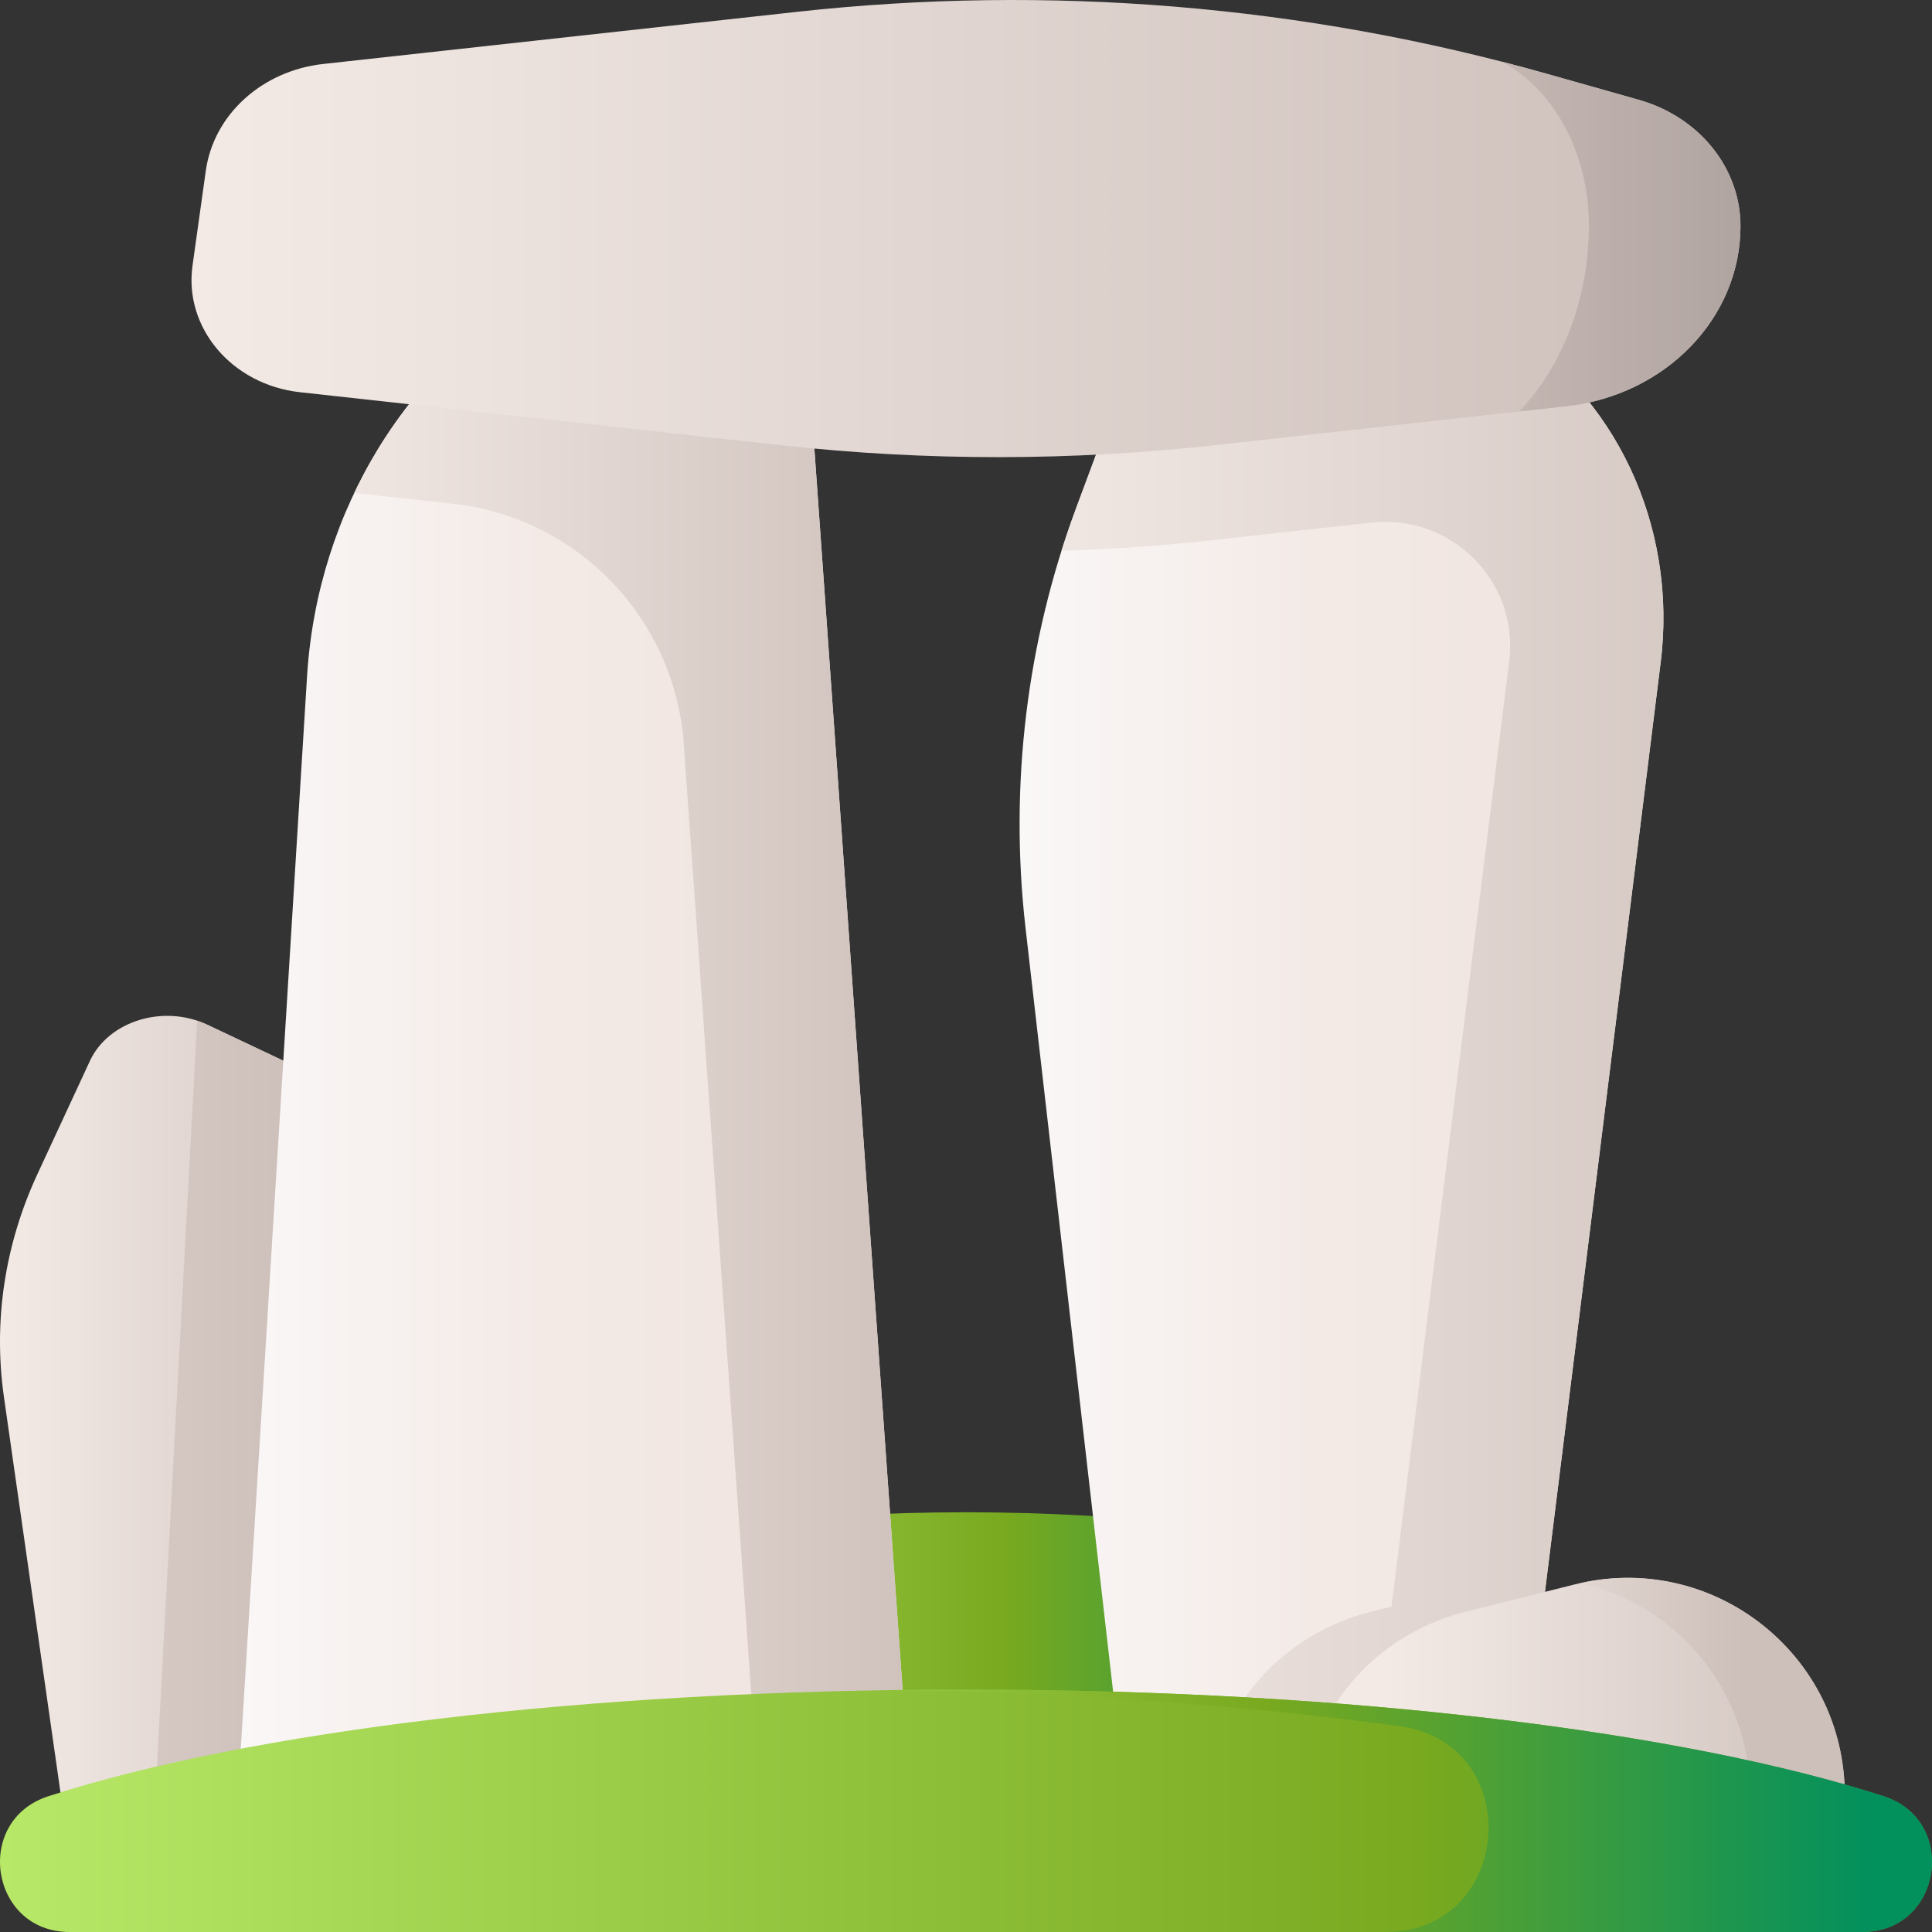 <svg id="Capa_1" enable-background="new 0 0 510 510" height="512" viewBox="0 0 510 510" width="512" xmlns="http://www.w3.org/2000/svg" xmlns:xlink="http://www.w3.org/1999/xlink"><rect x="0" y="0" width="510" height="510" fill="#333333" stroke="none"/><linearGradient id="lg1"><stop offset="0" stop-color="#bbec6c"/><stop offset=".586" stop-color="#78a91f"/><stop offset="1" stop-color="#02905d"/></linearGradient><linearGradient id="SVGID_1_" gradientUnits="userSpaceOnUse" x1="106.168" x2="378.203" xlink:href="#lg1" y1="454.6" y2="454.6"/><linearGradient id="lg2"><stop offset="0" stop-color="#f3eae6"/><stop offset="1" stop-color="#cdbfba"/></linearGradient><linearGradient id="SVGID_2_" gradientUnits="userSpaceOnUse" x1="0" x2="112.409" xlink:href="#lg2" y1="376.636" y2="376.636"/><linearGradient id="SVGID_3_" gradientUnits="userSpaceOnUse" x1="-92" x2="78.012" xlink:href="#lg2" y1="377.278" y2="377.278"/><linearGradient id="lg3"><stop offset="0" stop-color="#faf7f7"/><stop offset=".455" stop-color="#f3eae6"/><stop offset="1" stop-color="#efe2dd"/></linearGradient><linearGradient id="SVGID_4_" gradientUnits="userSpaceOnUse" x1="63.398" x2="239.56" xlink:href="#lg3" y1="262.374" y2="262.374"/><linearGradient id="SVGID_5_" gradientUnits="userSpaceOnUse" x1="74.626" x2="253.426" xlink:href="#lg2" y1="262.373" y2="262.373"/><linearGradient id="SVGID_6_" gradientUnits="userSpaceOnUse" x1="269.148" x2="439.108" xlink:href="#lg3" y1="259.819" y2="259.819"/><linearGradient id="SVGID_7_" gradientUnits="userSpaceOnUse" x1="257.617" x2="505.268" xlink:href="#lg2" y1="259.822" y2="259.822"/><linearGradient id="SVGID_8_" gradientUnits="userSpaceOnUse" x1="365.612" x2="499.348" xlink:href="#lg2" y1="446.001" y2="446.001"/><linearGradient id="SVGID_9_" gradientUnits="userSpaceOnUse" x1="379.518" x2="459.941" xlink:href="#lg2" y1="445.2" y2="445.2"/><linearGradient id="SVGID_10_" gradientUnits="userSpaceOnUse" x1="-23.932" x2="657.231" xlink:href="#lg1" y1="478.001" y2="478.001"/><linearGradient id="SVGID_11_" gradientUnits="userSpaceOnUse" x1="108" x2="494.448" xlink:href="#lg1" y1="478.001" y2="478.001"/><linearGradient id="SVGID_12_" gradientUnits="userSpaceOnUse" x1="50.551" x2="459.449" xlink:href="#lg2" y1="60.336" y2="60.336"/><linearGradient id="SVGID_13_" gradientUnits="userSpaceOnUse" x1="370.111" x2="640.805" y1="62.435" y2="62.435"><stop offset="0" stop-color="#cdbfba"/><stop offset="1" stop-color="#766e6e"/></linearGradient><g><path d="m456.19 510h-402.38c-17.828 0-21.703-50.909-4.739-62.07 44.692-29.405 120.248-48.729 205.929-48.729s161.237 19.324 205.929 48.729c16.965 11.161 13.089 62.07-4.739 62.07z" fill="url(#SVGID_1_)"/><path d="m17.673 485.113-16.634-116.344c-2.852-19.947.192-40.191 8.849-58.858l13.847-29.856c4.89-10.543 19.407-15.022 30.97-9.556l29.628 14.006c19.594 9.263 30.557 27.932 27.599 46.997l-23.837 153.61h-70.422z" fill="url(#SVGID_2_)"/><path d="m88.094 485.113 23.837-153.61c2.958-19.065-8.005-37.734-27.599-46.997l-29.627-14.006c-.867-.41-1.752-.757-2.647-1.057l-11.644 215.67z" fill="url(#SVGID_3_)"/><path d="m165.377 64.342-20.79 11.261c-36.661 19.857-60.817 58.998-63.533 102.944l-17.656 285.706h176.162l-26.682-375.247c-4.376-23.006-27.957-35.25-47.501-24.664z" fill="url(#SVGID_4_)"/><path d="m239.56 464.25h-40.02l-19.051-267.917c-2.351-33.062-27.996-59.718-60.942-63.346l-26.027-2.867c11.03-23.15 28.73-42.42 51.07-54.52l15.27-8.27 5.52-2.99c19.54-10.58 43.12 1.66 47.5 24.67l3.88 54.57z" fill="url(#SVGID_5_)"/><path d="m295.869 464.253-25.151-219.259c-4.312-37.592.29-75.743 13.379-110.922l20.936-56.266c7.393-19.87 29.342-28.311 46.827-18.008l44.797 26.396c29.625 17.456 46.201 52.64 41.728 88.569l-36.042 289.489h-106.474z" fill="url(#SVGID_6_)"/><path d="m431.83 126.95c-7.15-16.94-19.29-31.4-35.17-40.76l-44.8-26.39c-11.82-6.96-25.67-5.36-35.7 2.55-4.81 3.78-8.73 9.02-11.13 15.46l-20.93 56.26c-1.39 3.75-2.69 7.53-3.89 11.34 13.57-.43 27.12-1.4 40.62-2.9l41.163-4.562c20.991-2.326 38.931 15.425 36.418 36.395-.017.139-.034.278-.051.417l-31.042 249.345-5.818 1.46c-15.453 3.877-29.216 14.566-36.199 28.113l-3.96 7.682c-.502.974-.847 1.943-1.067 2.893h82.069l36.047-289.493c2.07-16.66-.38-33.16-6.56-47.81z" fill="url(#SVGID_7_)"/><path d="m346.352 461.36 3.96-7.682c6.982-13.547 20.746-24.236 36.199-28.113l29.157-7.315c36.209-9.084 71.308 18.297 71.308 55.628l-131.95 1.627c-8.091.099-12.396-6.923-8.674-14.145z" fill="url(#SVGID_8_)"/><path d="m417.245 417.903c25.065 5.682 44.719 28.04 44.719 55.975h25.011c0-36.789-34.087-63.888-69.73-55.975z" fill="url(#SVGID_9_)"/><g><path d="m491.634 510h-473.268c-20.968 0-25.527-29.406-5.574-35.852 52.566-16.985 141.432-28.147 242.208-28.147s189.642 11.162 242.208 28.146c19.953 6.447 15.395 35.853-5.574 35.853z" fill="url(#SVGID_10_)"/><path d="m497.208 474.147c-52.566-16.984-141.432-28.146-242.208-28.146-6.727 0-13.395.053-20.008.151 49.114.727 94.905 4.105 134.395 9.493 33.668 4.593 30.226 54.355-3.754 54.355h126.002c20.968 0 25.526-29.406 5.573-35.853z" fill="url(#SVGID_11_)"/></g><path d="m54.328 45.063-3.509 25.063c-2.3 16.43 10.44 31.432 28.372 33.407l127.208 14.011c38.01 4.187 76.43 4.173 114.436-.041l92.672-10.275c26.219-2.907 45.942-23.315 45.942-47.539 0-15.303-10.875-28.819-26.818-33.33l-24.251-6.862c-64.019-18.115-131.471-23.693-197.99-16.373l-125.089 13.765c-16.141 1.776-28.902 13.384-30.973 28.174z" fill="url(#SVGID_12_)"/><path d="m432.631 26.359-24.251-6.862c-3.98-1.126-7.973-2.204-11.979-3.233 13.85 7.344 23.029 24.251 23.029 43.2 0 19.544-7.07 37.24-18.364 49.144l12.442-1.379c26.219-2.907 45.942-23.315 45.942-47.539-.001-15.304-10.876-28.82-26.819-33.331z" fill="url(#SVGID_13_)"/></g></svg>